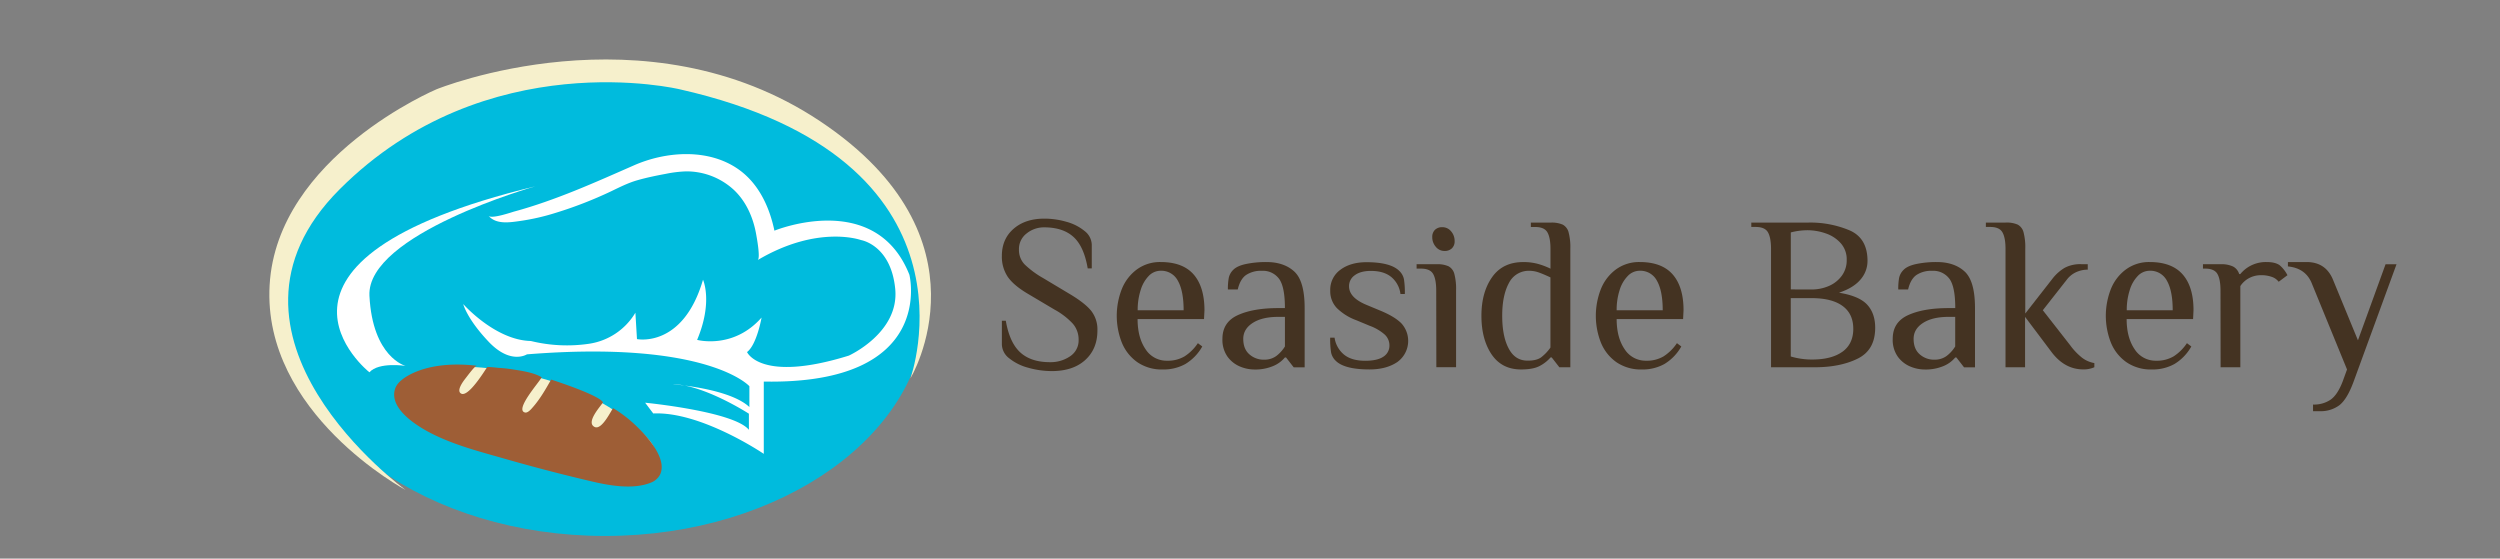 <svg id="レイヤー_1" data-name="レイヤー 1" xmlns="http://www.w3.org/2000/svg" viewBox="0 0 1231.6 275.19"><rect x="0" y="0" width="1231.6" height="275.19" fill="#808080" stroke="none"/><defs><style>.cls-1{fill:#0bd;}.cls-2{fill:#f6f0cc;}.cls-3{fill:#fff;}.cls-4{fill:#9e5e36;}.cls-5{fill:#432;}</style></defs><ellipse class="cls-1" cx="298.05" cy="150.8" rx="158.11" ry="113.23"/><path class="cls-2" d="M199.83,241.39s-70.68-37.7-67-101S215,44,215,44,317.63,2.12,404,59.71s44.5,126.7,44.5,126.7S487.79,78.56,334.91,44c0,0-95.29-23-167.54,49.21S199.83,241.39,199.83,241.39Z"/><path class="cls-3" d="M263.71,91.78S180.46,115.34,182,145.71s17.8,34.55,17.8,34.55-13.13-2.09-17.82,3.15C182,183.41,112.4,128.43,263.71,91.78Z"/><path class="cls-2" d="M228.13,180.64s54.56-.58,89,33.27-102.3-10.47-102.3-10.47Z"/><path class="cls-3" d="M240.67,106.31c1.45,1.69,11.31-1.73,12.73-2.12,20.28-5.51,39.61-14.26,58.77-22.67,15.82-7,36.74-8.55,51.56,1.85,10,7,15.35,18.57,17.78,30.27,0,0,49.74-20.47,66.49,21.7,0,0,13.61,54.22-71.73,52.64v35.61s-30.89-21-54.45-19.9l-4-5.3s43.75,4.26,51.12,13.36v-7.94s-22.47-14.52-37.76-14.52c0,0,28.07,1.94,38,11.23V190.26s-20.33-22.85-109.6-15.69c0,0-8,5.23-18.83-6.19s-12.54-18.58-12.54-18.58,15.69,17.8,33.31,18.19a74.43,74.43,0,0,0,28.66,1.36,32,32,0,0,0,22.84-15.3l.78,13s22.65,4.65,32.53-29.24c0,0,5,10.85-2.9,29.63,0,0,17.81,4.84,31.75-11,0,0-2.32,13.36-7.16,17,0,0,6.58,15.3,50.15,1.75,0,0,25-11.27,22.85-32.92s-16.85-24-16.85-24-21.18-7.75-50.92,9.87c1.48-.88-.47-11.26-.7-12.56-1.46-8.43-5.05-16.66-11.5-22.47a34.34,34.34,0,0,0-23.14-8.68A59.64,59.64,0,0,0,328,85.64c-4.72.88-9.42,1.84-14,3.15s-8.67,3.4-13,5.48a201.21,201.21,0,0,1-27.26,10.59,110.36,110.36,0,0,1-17.49,4C251.13,109.58,244.43,110.7,240.67,106.31Z"/><path class="cls-4" d="M302.1,201.1a63.74,63.74,0,0,1,11.61,9c5.08,4.86,15.18,15.92,11.46,23.71a8.49,8.49,0,0,1-4.64,4c-8.46,3.39-19.79,1.51-28.4-.5q-21.17-4.94-42.08-10.91c-12.64-3.65-25.59-6.83-37.39-12.81-7.1-3.6-21.88-12.58-17.77-22.74a9.93,9.93,0,0,1,2.84-3.51s10.65-10.26,37.18-7.16c-.93-.11-5,5.53-5.66,6.32-.93,1.2-4.65,6-2.07,7.4,3.55,1.93,11.52-11.16,12.76-12.94.27-.39,4.95.21,5.54.25a72.34,72.34,0,0,1,7.2.78c4.46.71,10.26,1.52,14.17,3.86-.8,2-13.58,16.1-8.2,17.37,1.51.36,3.41-2.13,4.19-3,3.43-4,6.09-8.69,8.67-13.23,0,0,23.62,7.55,25.56,11.23-1.32,2.09-8.62,9.91-4.13,12.12C296.72,212.18,301.68,200.86,302.1,201.1Z"/><path class="cls-5" d="M506.52,181.16a24.87,24.87,0,0,1-9.34-4.65,8.83,8.83,0,0,1-3.62-6.91V158h1.94q1.85,10.8,7.13,15.61t14.58,4.81a17,17,0,0,0,10-2.92,9.35,9.35,0,0,0,4.16-8.1,11.92,11.92,0,0,0-2.81-7.89,35.28,35.28,0,0,0-9.08-7l-13.28-7.88q-6.92-4.11-9.78-8.32a17.82,17.82,0,0,1-2.86-10.26q0-8.32,5.78-13.34t15.17-5a39.1,39.1,0,0,1,10.91,1.57,24,24,0,0,1,8.91,4.54,8.8,8.8,0,0,1,3.52,6.86v11.55h-2q-1.83-10.8-7-15.5T514.51,112a13.58,13.58,0,0,0-8.75,3,9.62,9.62,0,0,0-3.78,7.88,10.26,10.26,0,0,0,2.76,7.35,45.35,45.35,0,0,0,9.23,6.81L527.26,145q7.35,4.42,10.37,8.21a14.87,14.87,0,0,1,3,9.61q0,9.08-6,14.53t-16.42,5.46A42.69,42.69,0,0,1,506.52,181.16Z"/><path class="cls-5" d="M560.42,178.51a21.82,21.82,0,0,1-7.67-9.51,36.06,36.06,0,0,1,0-26.84,22.18,22.18,0,0,1,7.51-9.56,19.26,19.26,0,0,1,11.5-3.51q10.92,0,16.26,6.11t5.35,17.66l-.22,4.32H560.42q0,9.07,3.89,14.8A12.26,12.26,0,0,0,575,177.7a16.09,16.09,0,0,0,8.59-2.16,22.63,22.63,0,0,0,6.53-6.48l2.17,1.62a23.5,23.5,0,0,1-8.32,8.64,22.16,22.16,0,0,1-11.13,2.7A21.29,21.29,0,0,1,560.42,178.51Zm22.68-25.65q0-9.51-2.8-14.48a9.2,9.2,0,0,0-8.54-5,8.15,8.15,0,0,0-5.83,2.54,17,17,0,0,0-4,7,31.71,31.71,0,0,0-1.46,9.94Z"/><path class="cls-5" d="M610.86,180.56a14.49,14.49,0,0,1-6.1-4.8,14.33,14.33,0,0,1-2.54-8.86q0-8.21,7.62-11.67t19.93-3.45H633q0-10.59-2.92-14.48a9.88,9.88,0,0,0-8.42-3.89,13.23,13.23,0,0,0-7.78,2.06c-1.95,1.36-3.31,3.74-4.11,7.12h-4.86a29.86,29.86,0,0,1,.44-5.77,7.78,7.78,0,0,1,2.26-3.95c1.3-1.29,3.44-2.25,6.43-2.86a49,49,0,0,1,9.78-.92q8.74,0,13.82,4.7t5.08,18v29.16h-5.4l-3.78-4.86H633a15,15,0,0,1-5.73,4.21,22.61,22.61,0,0,1-9.4,1.73A18.52,18.52,0,0,1,610.86,180.56Zm17.83-5.13a17.44,17.44,0,0,0,4.32-4.75V156.1h-3.24q-8,0-12.64,3t-4.65,7.83q0,5,3,7.61a10.52,10.52,0,0,0,7.29,2.65A9.87,9.87,0,0,0,628.69,175.43Z"/><path class="cls-5" d="M658,177.7a7.79,7.79,0,0,1-2.27-4.16,42.9,42.9,0,0,1-.43-7.18h2.16a13.24,13.24,0,0,0,4.7,8.37q3.72,3,10.42,3,5.94,0,8.91-2a6.39,6.39,0,0,0,3-5.51,7.27,7.27,0,0,0-2.32-5.4,23.25,23.25,0,0,0-7.4-4.32l-6.48-2.7a26.92,26.92,0,0,1-9.72-6.05,12,12,0,0,1-3.24-8.54,12.14,12.14,0,0,1,5-10.31q5-3.73,12.85-3.73,11.88,0,16.2,4.32a7.84,7.84,0,0,1,2.27,4.11,42.7,42.7,0,0,1,.43,7.23h-2.16a12.93,12.93,0,0,0-4.53-8.37q-3.67-3-10-3-5.07,0-7.94,2.11a6.47,6.47,0,0,0-2.86,5.45q0,5.63,8.64,9.19l6.48,2.7q7.35,3,10.7,6.42a12.82,12.82,0,0,1-2,19Q683,182,674.7,182,662.28,182,658,177.7Z"/><path class="cls-5" d="M707.54,143.13c0-3.67-.51-6.39-1.51-8.15s-3-2.65-6-2.65h-2.16v-2.16h9.72a13.48,13.48,0,0,1,6,1,6,6,0,0,1,2.87,3.73,29.09,29.09,0,0,1,.86,8.2v37.81h-9.72Zm-.16-21.49a7.18,7.18,0,0,1-1.79-4.86,4.73,4.73,0,0,1,1.35-3.57,5,5,0,0,1,3.62-1.29,5.47,5.47,0,0,1,4.27,2,7.17,7.17,0,0,1,1.78,4.86,4.7,4.7,0,0,1-1.35,3.56,5,5,0,0,1-3.62,1.3A5.45,5.45,0,0,1,707.38,121.64Z"/><path class="cls-5" d="M734.81,174.57q-5-7.45-5-19t5.24-19q5.24-7.45,15.28-7.46a27.15,27.15,0,0,1,7.24.87,36.36,36.36,0,0,1,6.26,2.37v-9.72q0-5.51-1.51-8.15c-1-1.77-3-2.65-6-2.65h-2.16v-2.16h9.72a13.5,13.5,0,0,1,6,1,6,6,0,0,1,2.86,3.72,28.73,28.73,0,0,1,.87,8.21v58.33h-5.41l-3.78-4.86h-.54a18.41,18.41,0,0,1-5.56,4.32q-3.18,1.62-9,1.62Q739.84,182,734.81,174.57Zm24.36,1.51a21.6,21.6,0,0,0,4.64-4.86V136.65c-2.16-1-4-1.8-5.61-2.37a13.48,13.48,0,0,0-4.65-.87,10.88,10.88,0,0,0-10.21,6.05q-3.29,6.06-3.29,16.1t3.13,16q3.14,6.1,9.29,6.1C755.42,177.7,757.66,177.16,759.17,176.08Z"/><path class="cls-5" d="M796.43,178.51a21.82,21.82,0,0,1-7.67-9.51,36.06,36.06,0,0,1,0-26.84,22.18,22.18,0,0,1,7.51-9.56,19.29,19.29,0,0,1,11.51-3.51q10.9,0,16.25,6.11t5.35,17.66l-.22,4.32H796.43q0,9.07,3.89,14.8A12.28,12.28,0,0,0,811,177.7a16.07,16.07,0,0,0,8.58-2.16,22.78,22.78,0,0,0,6.54-6.48l2.16,1.62a23.5,23.5,0,0,1-8.32,8.64,22.15,22.15,0,0,1-11.12,2.7A21.34,21.34,0,0,1,796.43,178.51Zm22.69-25.65q0-9.51-2.81-14.48a9.19,9.19,0,0,0-8.53-5,8.17,8.17,0,0,0-5.84,2.54,17,17,0,0,0-4.05,7,31.71,31.71,0,0,0-1.46,9.94Z"/><path class="cls-5" d="M872.48,122.61c0-3.67-.51-6.39-1.51-8.15s-3-2.65-6.05-2.65h-2.16v-2.16h28.08a49.84,49.84,0,0,1,20.47,3.89q8.7,3.88,8.7,15a13.9,13.9,0,0,1-3.46,9.18c-2.31,2.74-5.83,4.9-10.59,6.48q9.94,1.62,13.88,5.89c2.63,2.85,3.95,6.64,3.95,11.4q0,10.91-8.59,15.17t-21.12,4.27h-21.6Zm20,20a21.13,21.13,0,0,0,8.37-1.67,15.48,15.48,0,0,0,6.43-5,12.76,12.76,0,0,0,2.48-7.94,11.85,11.85,0,0,0-2.91-8.15,17.24,17.24,0,0,0-7.4-4.86,27.35,27.35,0,0,0-9.13-1.57,33.48,33.48,0,0,0-8.1,1.08v28.08Zm15.18,30.68Q913,169.39,913,162t-5.24-11.24q-5.25-3.88-15.29-3.89H882.2v28.74a36.48,36.48,0,0,0,10.26,1.51Q902.29,177.16,907.64,173.27Z"/><path class="cls-5" d="M941.07,180.56a14.43,14.43,0,0,1-6.1-4.8,14.27,14.27,0,0,1-2.54-8.86q0-8.21,7.61-11.67T960,151.78h3.24q0-10.59-2.91-14.48a9.92,9.92,0,0,0-8.43-3.89,13.27,13.27,0,0,0-7.78,2.06c-1.94,1.36-3.31,3.74-4.1,7.12h-4.86a30,30,0,0,1,.43-5.77,7.8,7.8,0,0,1,2.27-3.95c1.29-1.29,3.44-2.25,6.43-2.86a48.77,48.77,0,0,1,9.77-.92q8.75,0,13.83,4.7t5.07,18v29.16h-5.4l-3.78-4.86h-.54a14.89,14.89,0,0,1-5.72,4.21,22.65,22.65,0,0,1-9.4,1.73A18.48,18.48,0,0,1,941.07,180.56Zm17.82-5.13a17.13,17.13,0,0,0,4.32-4.75V156.1H960q-8,0-12.64,3t-4.64,7.83q0,5,3,7.61a10.54,10.54,0,0,0,7.29,2.65A9.83,9.83,0,0,0,958.89,175.43Z"/><path class="cls-5" d="M1010.63,173.38l-13-17.28v24.84H988V122.61q0-5.51-1.52-8.15c-1-1.77-3-2.65-6-2.65h-2.16v-2.16H988a13.48,13.48,0,0,1,6,1,5.93,5.93,0,0,1,2.86,3.72,28.73,28.73,0,0,1,.87,8.21v31.87l13.5-17.29a21.51,21.51,0,0,1,5.94-5.24,16.36,16.36,0,0,1,8.1-1.78h3.24v2.7a13.82,13.82,0,0,0-5.61,1.19,12.06,12.06,0,0,0-4.65,3.67l-11.88,15.13,13.5,17.28a31.42,31.42,0,0,0,5.89,6.16,13.78,13.78,0,0,0,6,2.59v2.05a12.89,12.89,0,0,1-5.4,1.08Q1017.11,182,1010.63,173.38Z"/><path class="cls-5" d="M1047.68,178.51A21.75,21.75,0,0,1,1040,169a36.06,36.06,0,0,1,0-26.84,22.18,22.18,0,0,1,7.51-9.56,19.26,19.26,0,0,1,11.5-3.51q10.9,0,16.26,6.11t5.34,17.66l-.21,4.32h-32.73q0,9.07,3.89,14.8a12.25,12.25,0,0,0,10.69,5.72,16.09,16.09,0,0,0,8.59-2.16,22.63,22.63,0,0,0,6.53-6.48l2.16,1.62a23.4,23.4,0,0,1-8.31,8.64,22.16,22.16,0,0,1-11.13,2.7A21.29,21.29,0,0,1,1047.68,178.51Zm22.68-25.65q0-9.51-2.81-14.48a9.18,9.18,0,0,0-8.53-5,8.15,8.15,0,0,0-5.83,2.54,17,17,0,0,0-4,7,31.71,31.71,0,0,0-1.46,9.94Z"/><path class="cls-5" d="M1093.91,143.13q0-5.5-1.51-8.15c-1-1.76-3-2.65-6.05-2.65h-1.08v-2.16h8.64a13.36,13.36,0,0,1,6.21,1.14,6.22,6.22,0,0,1,3,3.72h.54a16,16,0,0,1,5.24-4.21,16.43,16.43,0,0,1,7.72-1.73q4.32,0,6.49,1.62a16.22,16.22,0,0,1,3.78,4.86l-4.32,3.24a7.15,7.15,0,0,0-3.46-2.43,15.37,15.37,0,0,0-5.19-.81A12.32,12.32,0,0,0,1108,137a11.72,11.72,0,0,0-4.32,3.94v40h-9.72Z"/><path class="cls-5" d="M1139.49,199.3a14.62,14.62,0,0,0,8.7-2.43q3.4-2.43,5.89-8.91l2.16-5.94L1139,139.89q-3-7.77-11.88-8.64v-2.16h9.18q9.4,0,13,8.64l12.32,29.92,13.61-37.48h5.4L1159.48,188q-3.13,8.53-6.92,11.56a15.29,15.29,0,0,1-9.83,3h-3.24Z"/></svg>